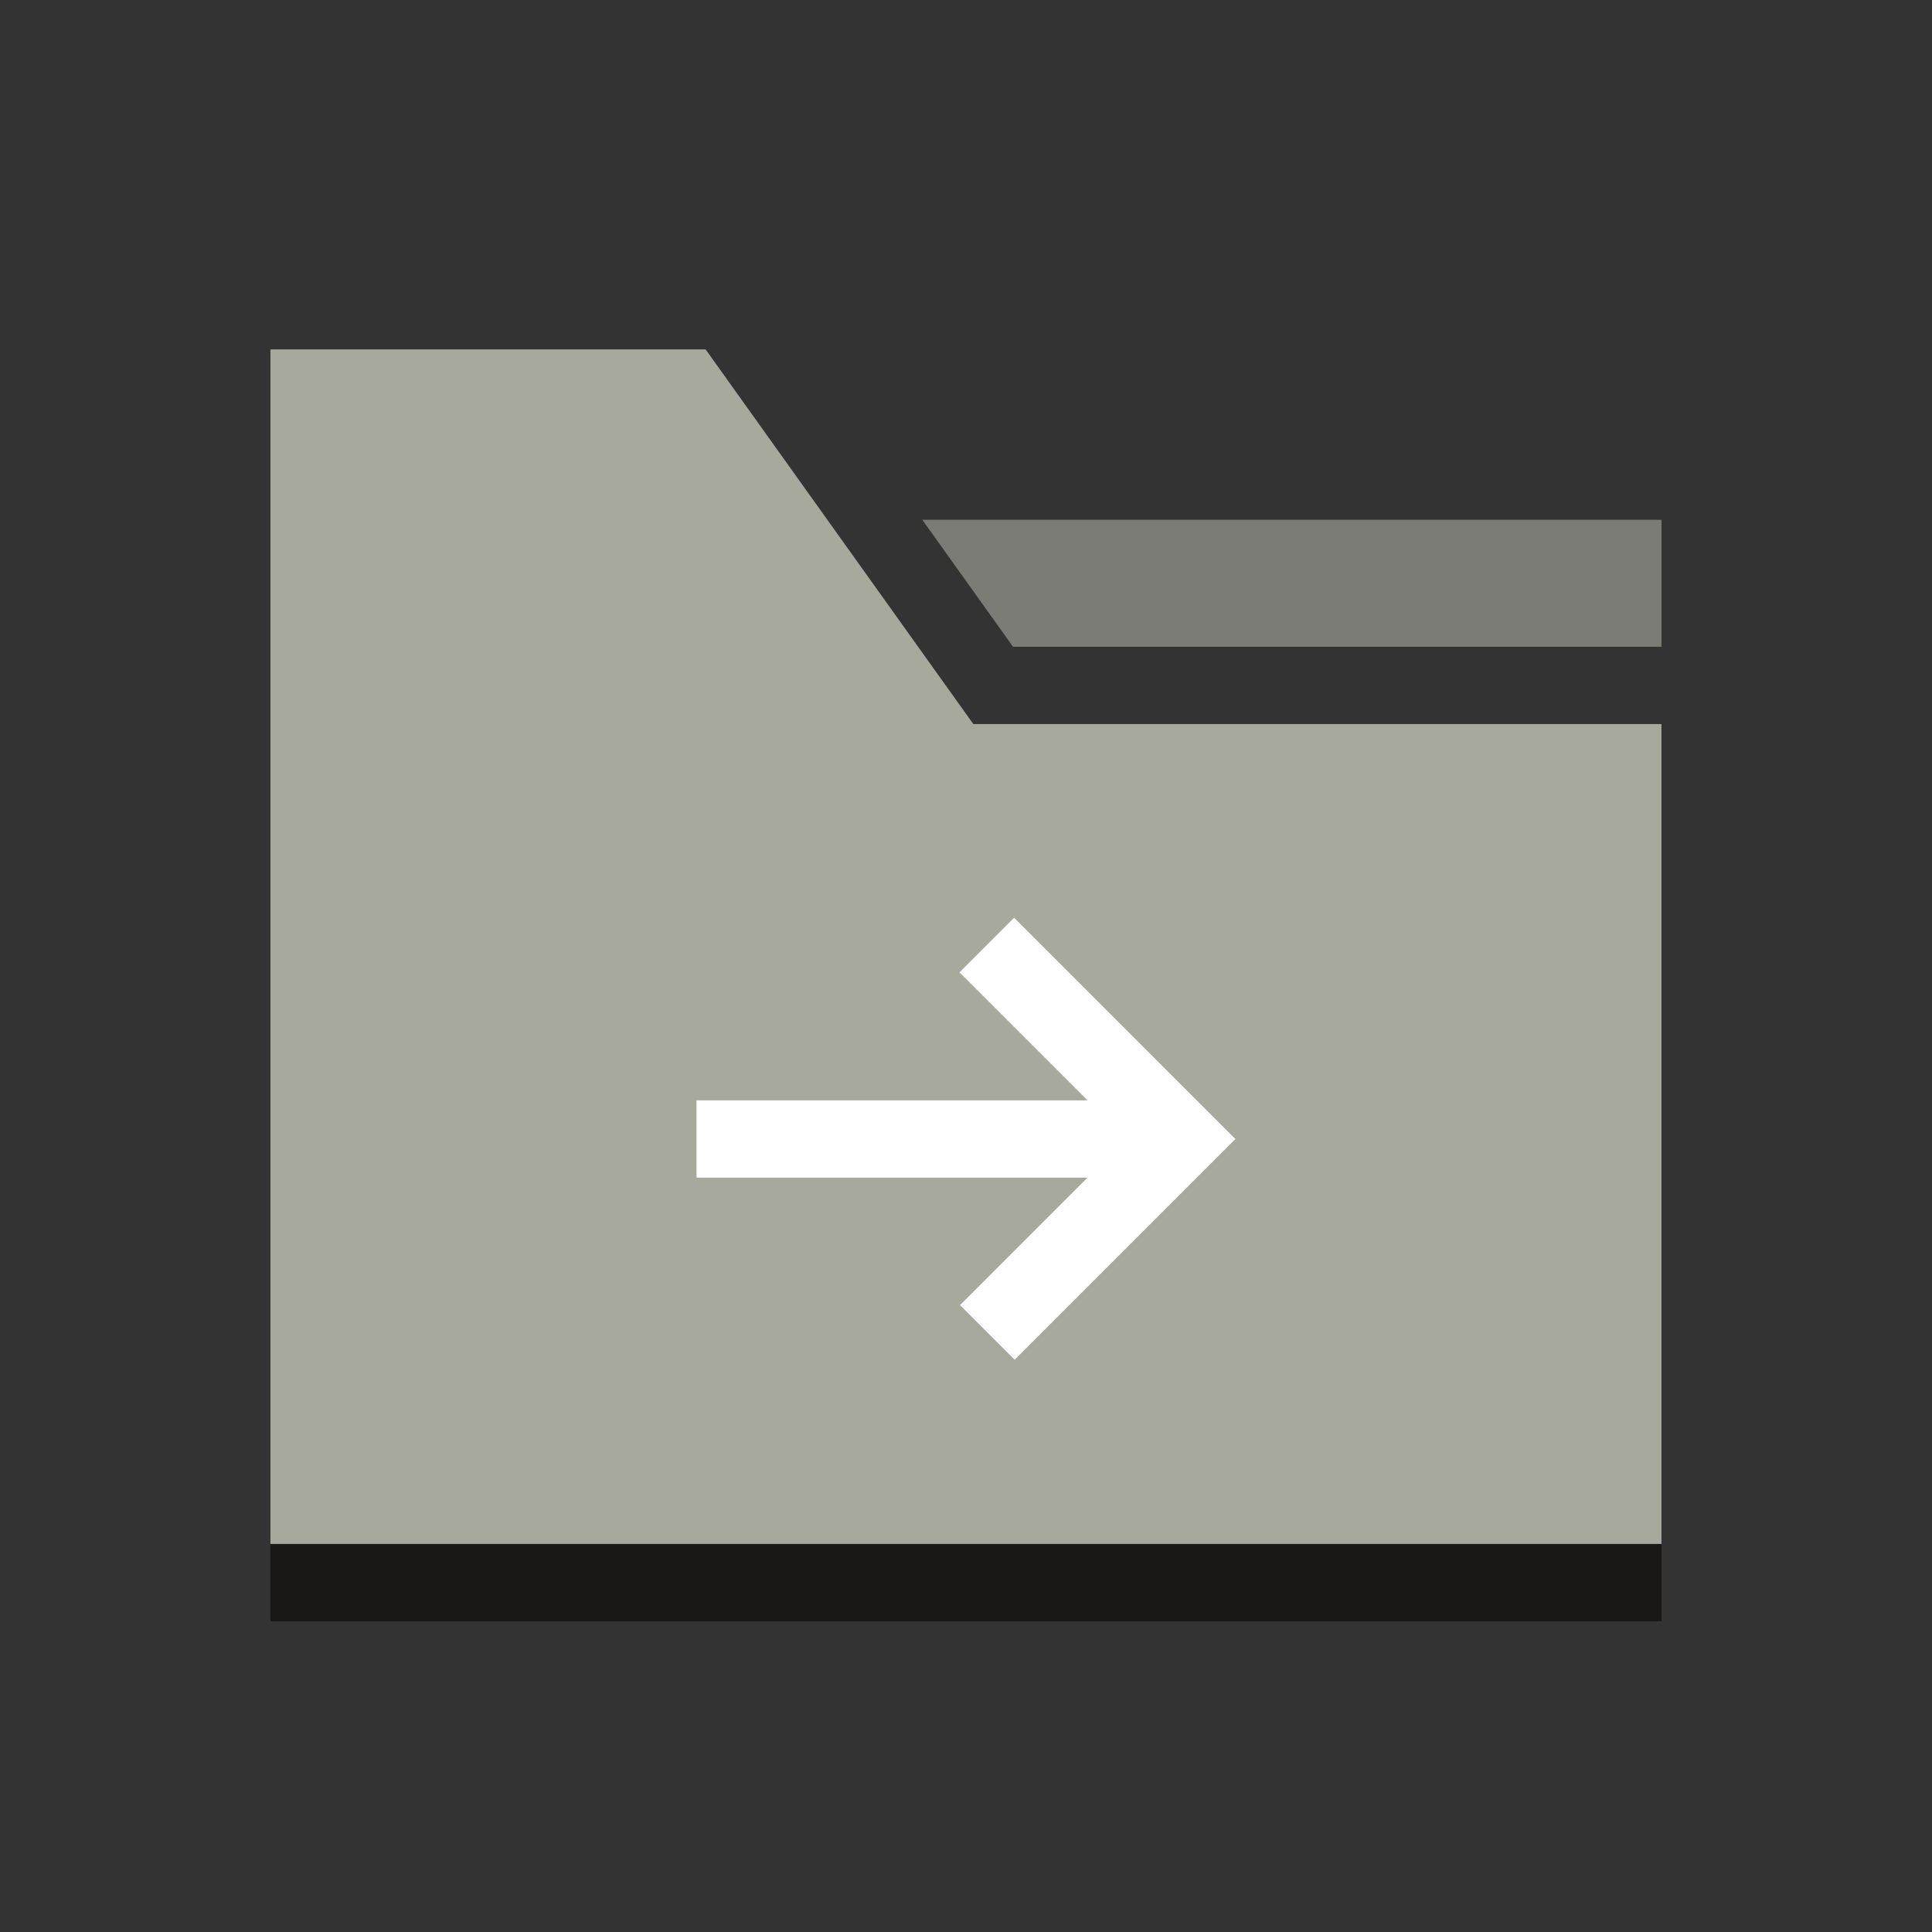 <svg id="Ebene_1" data-name="Ebene 1" xmlns="http://www.w3.org/2000/svg" viewBox="0 0 100 100"><rect x="0" y="0" width="100" height="100" fill="#333333" stroke="none"/><defs><style>.cls-1{fill:#181716;}.cls-2{fill:#a6a99c;}.cls-3{fill:#7b7c75;}.cls-4{fill:#fff;}</style></defs><rect class="cls-1" x="14" y="79.915" width="72" height="4"/><polygon class="cls-2" points="50.38 37.478 36.522 18.085 13.998 18.085 13.998 79.915 85.998 79.915 85.998 37.478 50.38 37.478"/><polygon class="cls-3" points="52.435 33.478 85.998 33.478 85.998 26.903 47.738 26.903 52.435 33.478"/><polygon class="cls-4" points="49.663 50.33 56.288 56.955 36.052 56.955 36.052 60.955 56.288 60.955 49.691 67.553 52.519 70.381 63.945 58.955 52.491 47.502 49.663 50.33"/></svg>